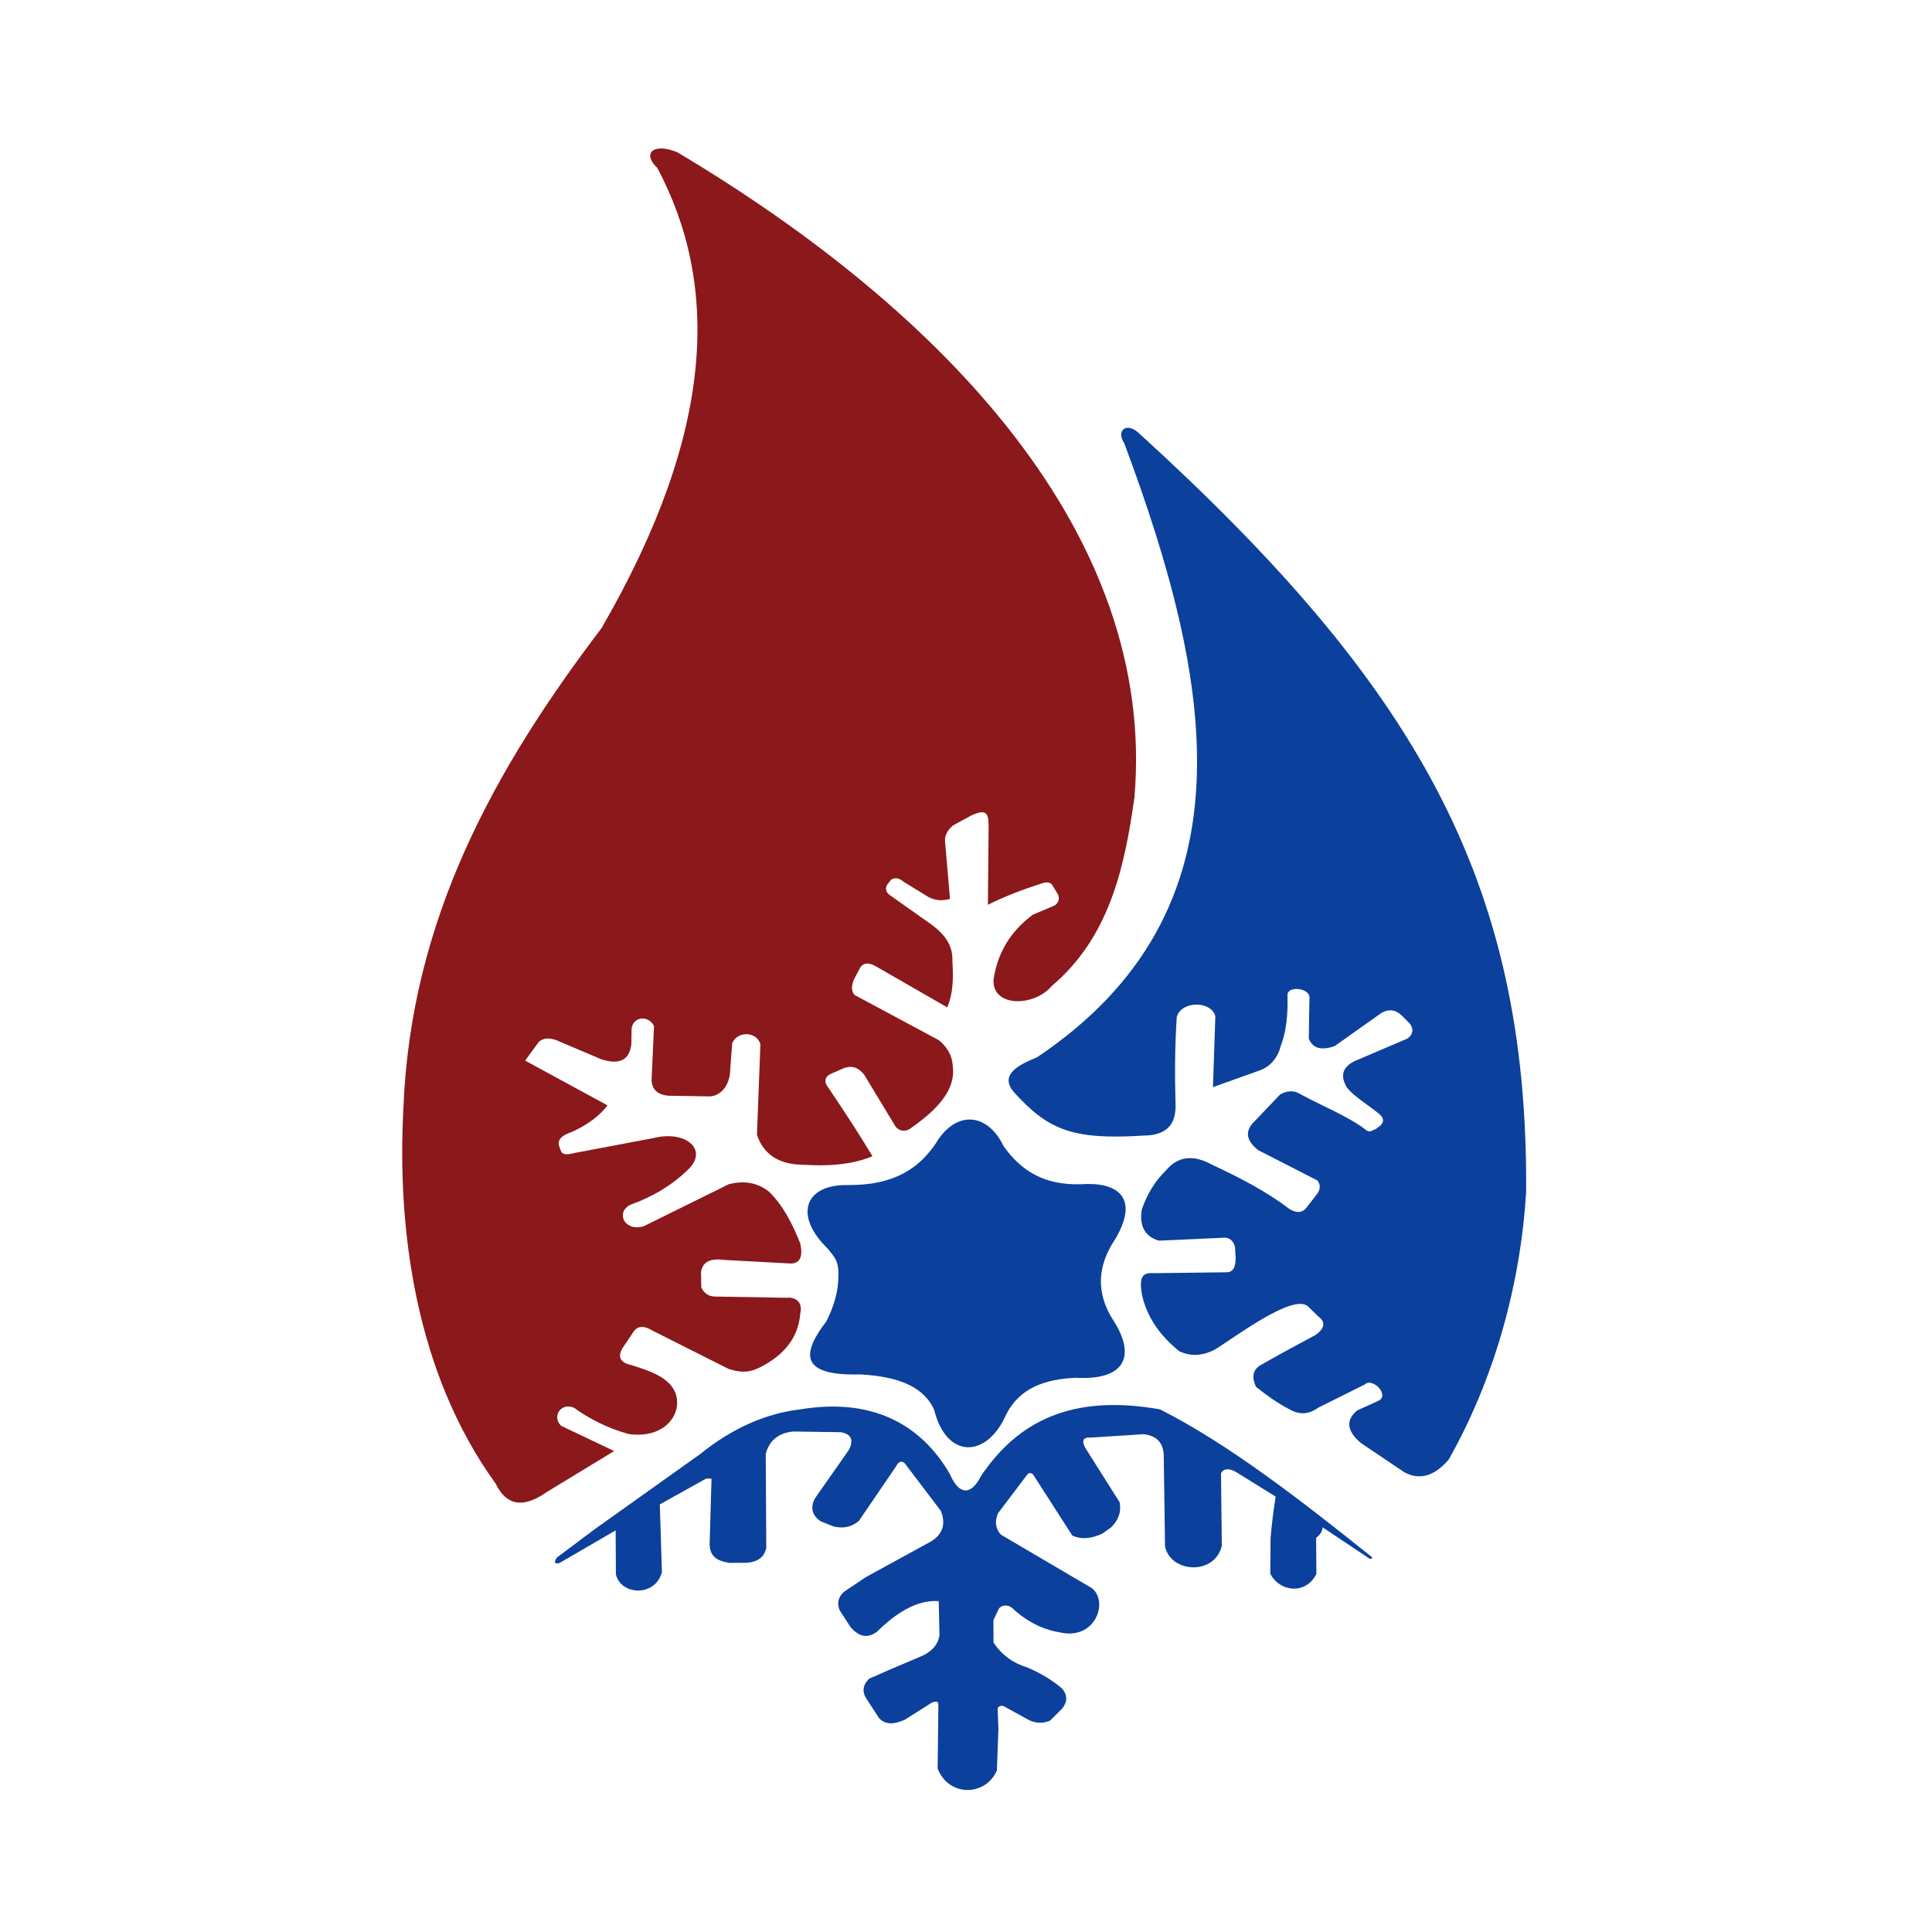 <?xml version="1.0" encoding="UTF-8" standalone="no"?>
<!DOCTYPE svg PUBLIC "-//W3C//DTD SVG 1.1//EN" "http://www.w3.org/Graphics/SVG/1.1/DTD/svg11.dtd">
<svg width="100%" height="100%" viewBox="0 0 48 48" version="1.1" xmlns="http://www.w3.org/2000/svg" xmlns:xlink="http://www.w3.org/1999/xlink" xml:space="preserve" xmlns:serif="http://www.serif.com/" style="fill-rule:evenodd;clip-rule:evenodd;stroke-linejoin:round;stroke-miterlimit:2;">
    <g transform="matrix(1,0,0,1,-1254.72,4.26326e-14)">
        <g id="Icon" transform="matrix(0.09,0,0,0.09,1239.41,108.362)">
            <rect x="169.897" y="-1202.84" width="532.811" height="532.811" style="fill:none;"/>
            <g transform="matrix(3.122,0,0,3.122,-534.505,-1909.77)">
                <g transform="matrix(1,0,0,1,0,-112.601)">
                    <path d="M320.831,460.486C325.238,460.716 326.12,458.523 324.16,455.442C322.582,453.02 322.688,450.599 324.332,448.178C326.513,444.436 324.378,443.141 321.283,443.371C318.05,443.462 316.019,442.23 314.436,440.006C312.938,436.918 310.141,436.898 308.451,439.739C306.997,441.889 304.855,443.492 300.575,443.445C296.944,443.399 295.788,446.047 298.9,449.086C299.515,449.9 299.95,450.107 299.804,452.024C299.728,453.014 299.439,454.157 298.768,455.48C296.676,458.224 296.233,460.329 301.755,460.185C305.378,460.376 307.43,461.405 308.289,463.301C309.375,467.703 312.96,467.621 314.666,463.72C315.838,461.412 318.045,460.595 320.831,460.486" style="fill:rgb(11,64,156);"/>
                </g>
                <g transform="matrix(1,0,0,1,0,-57.721)">
                    <path d="M280.131,419.095L275.178,421.974C274.746,422.093 274.63,421.955 274.939,421.496L278.305,418.973L287.57,412.375C290.375,410.108 293.333,408.764 296.452,408.397C302.603,407.376 307.05,409.537 309.707,414.161C310.447,415.885 311.506,416.131 312.452,414.263C315.717,409.441 320.466,407.017 328.266,408.397C334.391,411.49 340.921,416.593 347.016,421.469C347.054,421.561 346.923,421.68 346.75,421.57L342.65,418.829C342.6,419.209 342.404,419.515 342.068,419.747L342.09,422.949C341.135,424.851 338.816,424.507 338.018,422.936L338.039,419.792C338.152,418.487 338.302,417.258 338.492,416.11L335.024,413.958C334.457,413.595 333.824,413.58 333.656,414.079L333.73,420.454C333.116,423.095 329.196,422.88 328.707,420.509L328.595,412.531C328.582,411.397 328.015,410.727 326.813,410.592L322.167,410.889C321.435,410.838 321.317,411.177 321.661,411.809L324.691,416.603C324.862,417.502 324.564,418.21 323.938,418.834L323.153,419.388C322.322,419.776 321.357,419.96 320.506,419.549L317.026,414.13C316.861,414.003 316.658,413.978 316.529,414.157L313.932,417.592C313.618,418.363 313.737,418.984 314.206,419.482L322.187,424.171C323.777,425.289 322.598,428.921 319.311,428.094C317.824,427.842 316.433,427.126 315.141,425.921C314.715,425.603 314.152,425.731 313.989,426.071L313.535,427.038L313.542,429.011C314.281,430.14 315.297,430.84 316.523,431.215C317.649,431.684 318.775,432.36 319.595,433.074C320.122,433.694 320.061,434.285 319.611,434.856L318.532,435.925C317.837,436.205 317.169,436.161 316.528,435.787L314.435,434.636C314.266,434.557 313.92,434.632 313.907,434.873L313.973,436.654L313.84,440.322C312.865,442.602 309.619,442.704 308.603,440.169L308.666,434.528C308.677,434.305 308.593,434.131 308.116,434.312L305.713,435.828C304.81,436.245 304.03,436.326 303.422,435.701L302.336,434.026C301.903,433.396 301.963,432.792 302.534,432.217L304.464,431.367L307.302,430.164C308.134,429.741 308.639,429.191 308.763,428.384L308.7,425.352C306.882,425.224 305.063,426.26 303.245,428.05C302.359,428.718 301.582,428.463 300.874,427.61L299.937,426.155C299.676,425.503 299.824,424.961 300.345,424.508L302.278,423.217L308.02,420.072C309.02,419.456 309.357,418.578 308.893,417.384L305.865,413.391C305.582,412.931 305.214,412.869 304.949,413.398L301.632,418.267C300.953,418.826 300.195,418.959 299.37,418.737L298.274,418.302C297.408,417.739 297.305,416.887 297.885,416.073L300.76,411.971C301.211,411.071 300.942,410.567 300.038,410.414L295.81,410.354C294.674,410.475 293.741,411.014 293.403,412.344L293.448,420.635C293.272,421.508 292.633,421.913 291.643,421.962L290.173,421.968C289.018,421.785 288.466,421.356 288.439,420.314L288.608,414.522L288.153,414.507L284.035,416.796L284.221,422.792C283.626,425.019 280.563,424.832 280.152,422.974L280.131,419.095Z" style="fill:rgb(11,64,156);"/>
                </g>
                <g transform="matrix(1,0,0,1,0,-171.596)">
                    <path d="M326.816,498.061C320.441,498.468 318.375,497.525 315.373,494.259C314.129,492.807 315.4,491.941 317.38,491.148C336.726,478.181 333.062,458.179 325.111,436.865C324.32,435.651 325.356,434.948 326.416,435.972C350.755,458.151 360.833,475.401 360.637,503.058C360.132,511.365 357.763,519.702 353.782,526.718C352.69,527.989 351.397,528.648 349.875,527.836L346.07,525.276C344.743,524.208 344.679,523.17 345.723,522.352L347.562,521.522C348.62,521.042 347.059,519.4 346.361,520.075L342.285,522.104C341.323,522.792 340.501,522.738 339.608,522.216C338.636,521.699 337.686,521.03 336.748,520.273C336.379,519.472 336.415,518.783 337.185,518.342C338.949,517.344 340.534,516.48 342.034,515.681C342.815,515.108 342.934,514.576 342.298,514.091L341.306,513.128C339.894,512.075 334.887,515.905 333.105,516.989C332.087,517.513 331.045,517.637 329.964,517.129C328.186,515.696 327.089,514.034 326.67,512.142C326.388,510.521 326.74,510.159 327.693,510.23L334.241,510.148C334.802,510.075 334.903,509.631 334.958,508.985L334.894,507.895C334.725,507.327 334.384,507.025 333.801,507.097L328.177,507.353C326.794,506.976 326.432,505.847 326.662,504.574C327.152,503.163 327.867,502.042 328.769,501.165C329.817,499.905 331.167,499.706 332.836,500.623C335.256,501.761 337.625,502.962 339.699,504.549C340.297,504.912 340.809,504.927 341.201,504.457L342.175,503.193C342.444,502.807 342.473,502.422 342.19,502.036L336.941,499.348C335.916,498.535 335.795,497.758 336.425,497.009L338.888,494.422C339.519,494.077 340.119,494.044 340.681,494.404C342.593,495.441 344.841,496.334 346.416,497.516C346.757,497.837 346.88,497.67 347.361,497.472L347.754,497.173C348.108,496.83 348.068,496.46 347.525,496.053C346.614,495.307 345.444,494.633 344.792,493.815C344.195,492.82 344.352,492.021 345.479,491.474C347.352,490.678 348.89,490.019 350.131,489.489C350.633,489.124 350.713,488.695 350.387,488.202L349.622,487.429C349.019,486.87 348.415,486.884 347.812,487.238L343.709,490.149C342.539,490.558 341.761,490.36 341.419,489.489L341.475,486.022C341.69,485.009 339.587,484.769 339.534,485.597C339.574,487.19 339.479,488.72 338.966,490.057C338.677,491.186 338.042,492.019 336.856,492.379L332.946,493.779L333.157,487.51C332.774,486.11 330.13,486.14 329.747,487.582C329.574,490.105 329.566,492.698 329.637,495.309C329.697,497.07 328.835,498.054 326.816,498.061" style="fill:rgb(11,64,156);"/>
                </g>
                <g transform="matrix(1,0,0,1,0,-193.891)">
                    <path d="M279.998,548.252L274.024,551.883C271.944,553.354 270.449,553.071 269.512,551.117C262.394,541.278 260.81,528.592 261.357,518.072C261.974,501.235 269.467,487.88 278.877,475.495C289.075,457.888 289.242,445.016 283.81,434.786C282.413,433.471 283.515,432.537 285.608,433.423C309.413,447.628 327.951,467.384 326.005,490.422C325.125,496.748 323.758,502.837 318.701,507.122C317.098,509.025 313.357,509.006 313.549,506.528C313.9,504.288 314.924,502.4 317.003,500.836L318.938,500.01C319.312,499.802 319.451,499.273 319.162,498.905L318.782,498.28C318.618,497.945 318.261,497.894 317.744,498.079C316.126,498.605 314.546,499.202 313.046,499.948L313.109,492.906C313.09,491.851 312.902,491.441 311.567,492.058L309.955,492.937C309.371,493.439 309.2,493.94 309.265,494.441L309.695,499.432C308.923,499.645 308.309,499.543 307.787,499.258L305.621,497.936C305.2,497.573 304.823,497.51 304.488,497.734L304.12,498.193C303.963,498.547 304.026,498.855 304.385,499.103L308.035,501.684C309.18,502.522 309.968,503.52 309.904,504.903C309.998,506.396 309.982,507.82 309.445,509.016L303.041,505.336C302.47,505.046 302.033,505.076 301.757,505.499L301.196,506.557C301.012,507.053 300.922,507.493 301.242,507.918L308.724,511.93C309.461,512.555 309.915,513.312 309.943,514.266C310.123,515.776 309.391,517.479 306.379,519.592C305.846,520.057 305.239,520.026 304.875,519.551L302.109,514.981C301.724,514.485 301.152,514.076 300.305,514.397L299.182,514.886C298.612,515.132 298.538,515.619 298.912,516.083C300.266,518.095 301.601,520.115 302.836,522.181C301.415,522.782 299.529,523.107 296.809,522.94C294.559,522.944 293.195,522.008 292.626,520.285L292.931,512.256C292.525,511.055 290.804,511.166 290.431,512.224L290.225,515.001C290.01,516.213 289.268,516.849 288.45,516.892L284.807,516.832C283.808,516.747 283.34,516.26 283.307,515.442L283.525,510.681C283.124,509.775 281.744,509.723 281.541,510.875L281.518,512.288C281.353,513.631 280.526,514.142 278.87,513.613L275.109,512.018C274.391,511.689 273.786,511.674 273.332,512.077L272.127,513.728L279.413,517.687C278.696,518.627 277.65,519.392 276.319,520.007C275.523,520.289 274.793,520.664 275.215,521.496C275.362,522.113 275.74,522.083 276.557,521.885L283.535,520.566C286.367,519.866 288.483,521.673 286.393,523.497C284.939,524.881 283.268,525.811 281.464,526.461C280.106,527.1 280.853,528.869 282.598,528.379L290.132,524.659C291.683,524.257 292.836,524.639 293.686,525.315C294.92,526.502 295.746,528.13 296.453,529.888C296.725,531.15 296.396,531.78 295.35,531.655L289.753,531.354C288.585,531.187 287.792,531.477 287.679,532.452L287.702,533.783C287.919,534.236 288.3,534.596 288.945,534.59L295.234,534.699C296.002,534.607 296.694,535.074 296.462,536.041C296.318,537.851 295.437,539.461 293.183,540.699C292.162,541.257 291.461,541.41 290.125,540.995C287.888,539.868 285.65,538.741 283.412,537.614C282.65,537.15 282.01,537.109 281.6,537.869L280.712,539.187C280.316,539.903 280.493,540.42 281.503,540.646C283.198,541.176 285.015,541.775 285.468,543.273C285.994,545.02 284.451,547.192 281.273,546.746C279.328,546.198 277.786,545.384 276.456,544.429C275.278,543.911 274.461,545.223 275.321,546.026L279.998,548.252Z" style="fill:rgb(139,24,26);"/>
                </g>
            </g>
        </g>
    </g>
</svg>

